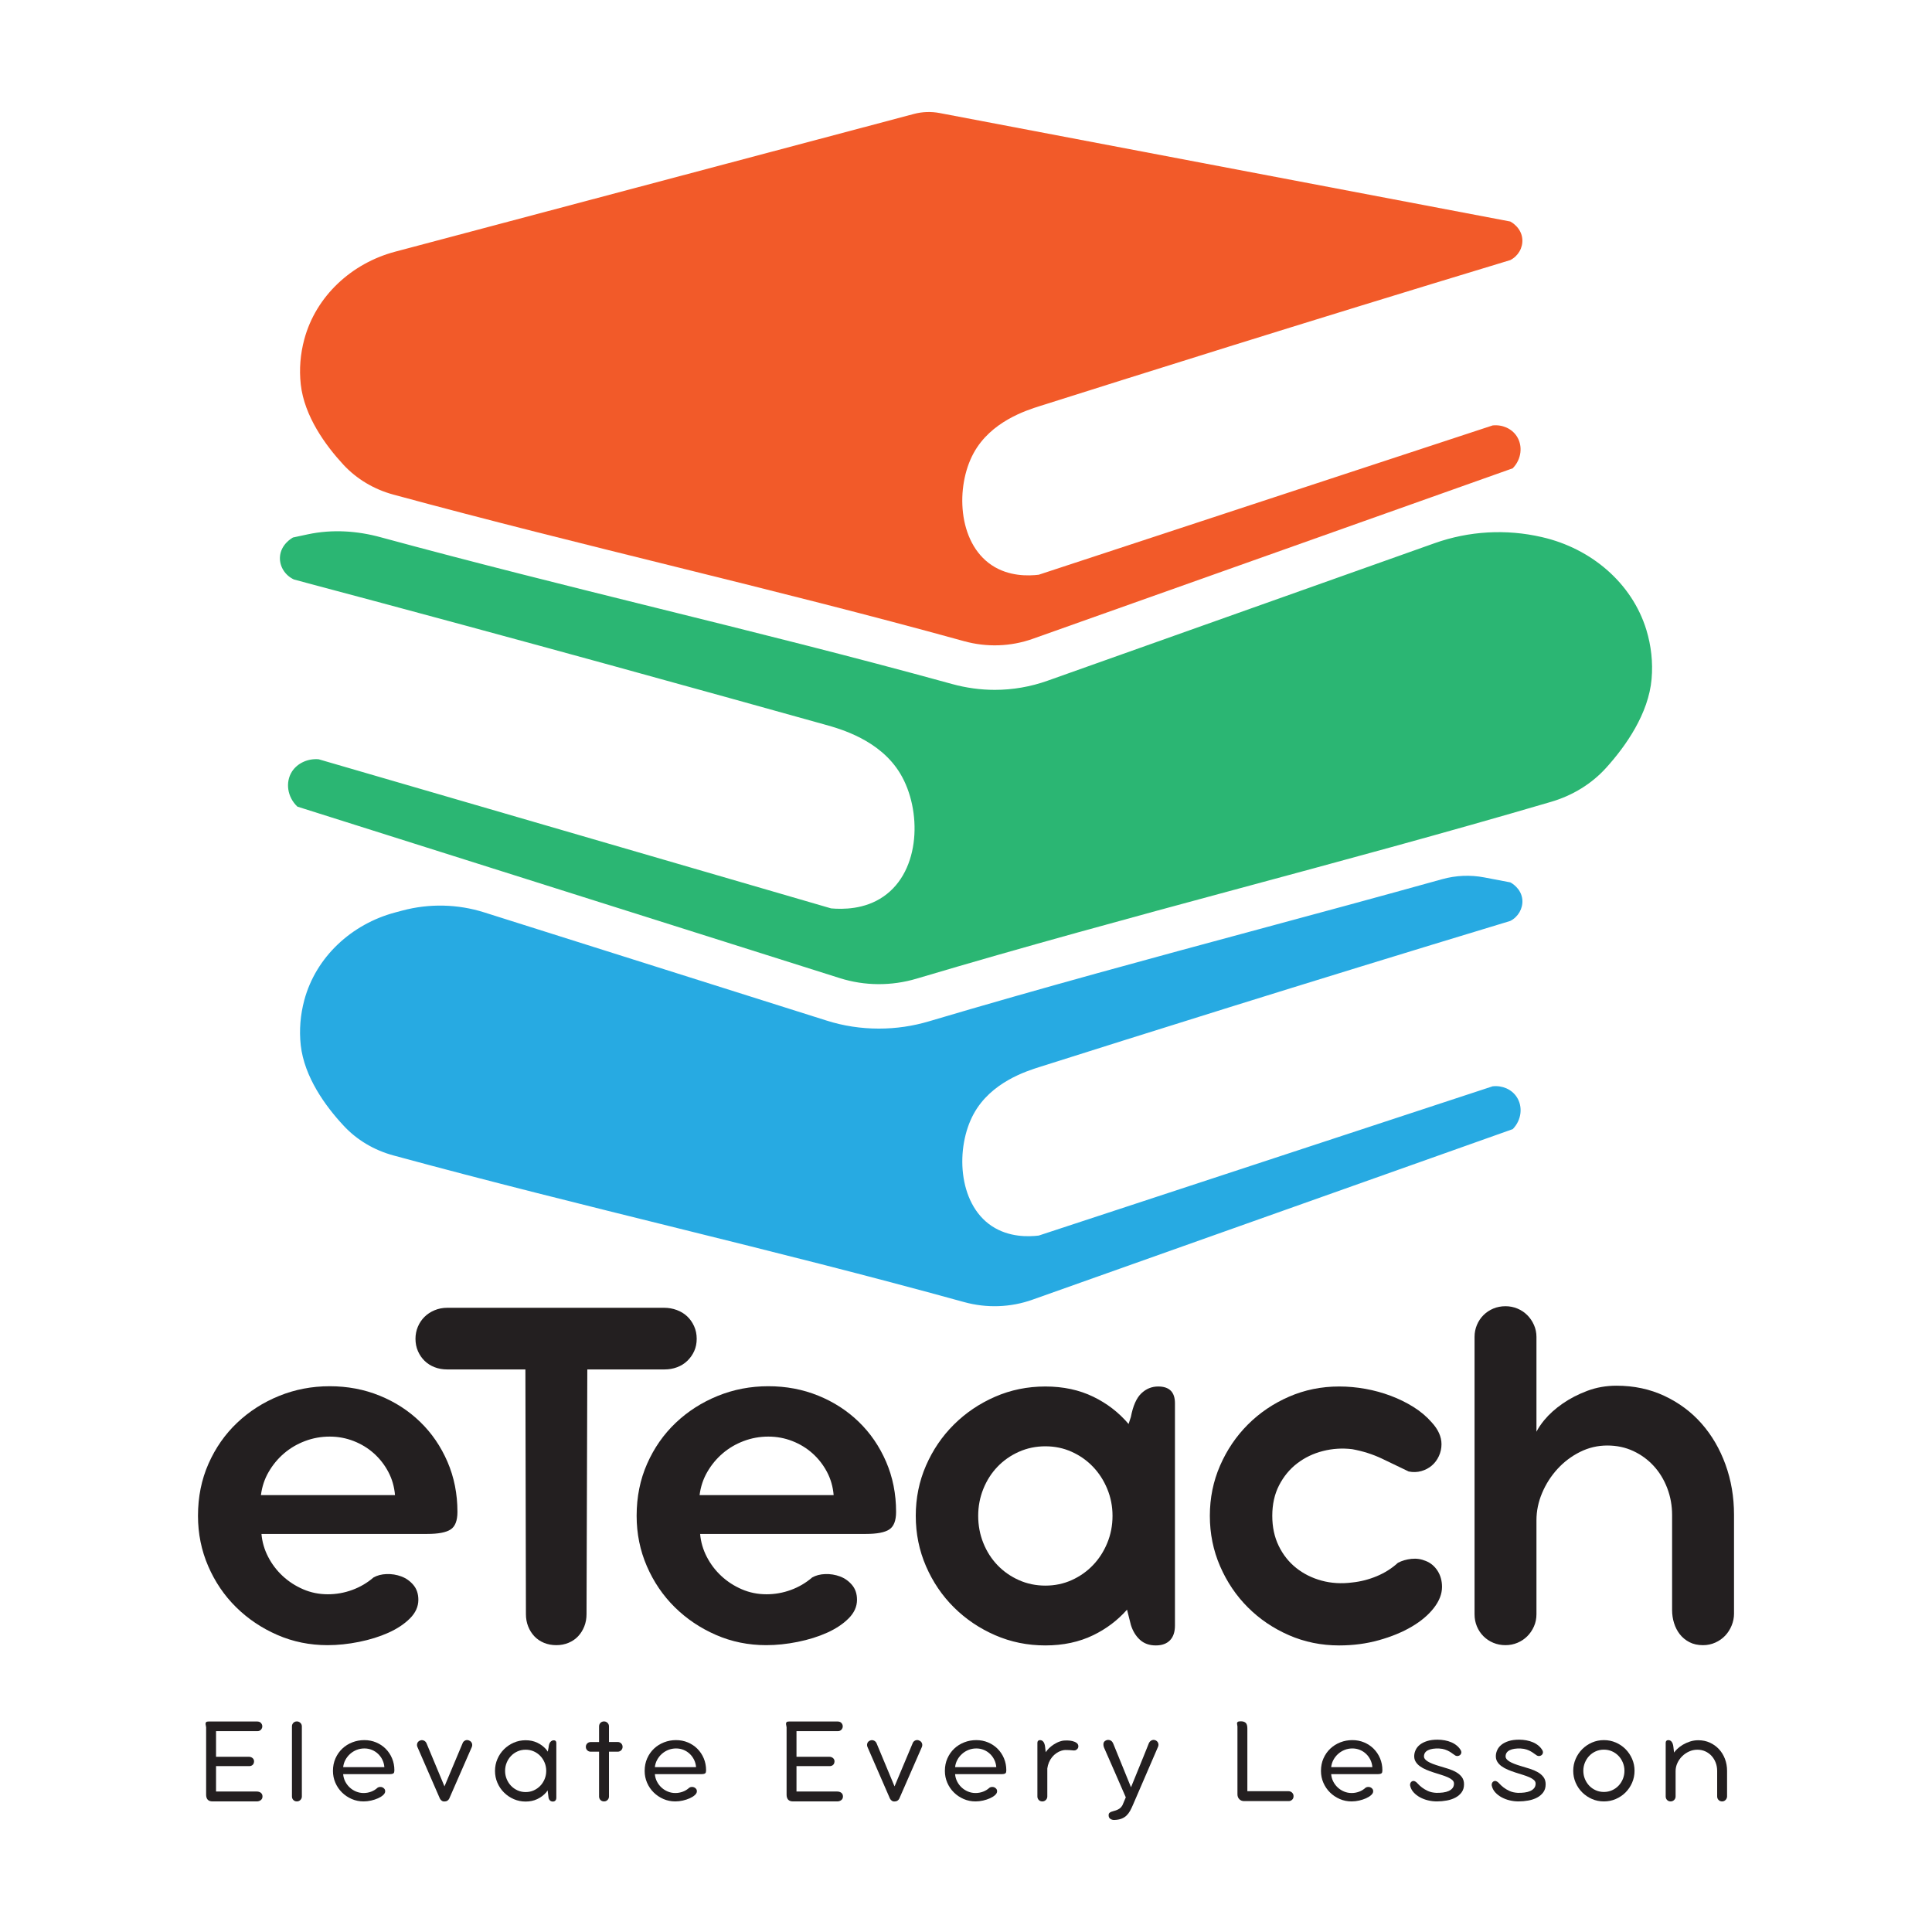 <?xml version="1.0" encoding="UTF-8"?><svg id="Layer_1" xmlns="http://www.w3.org/2000/svg" width="512" height="512" viewBox="0 0 512 512"><path d="M109.547,420.03c-.881-1.043-1.947-1.796-3.198-2.26-1.252-.463-2.55-.671-3.894-.625-1.345.046-2.503.347-3.476.904-1.669,1.437-3.546,2.538-5.631,3.302-2.086.765-4.241,1.147-6.466,1.147-2.318,0-4.497-.44-6.536-1.321-2.04-.88-3.848-2.051-5.422-3.511-1.577-1.46-2.863-3.152-3.859-5.076-.998-1.923-1.588-3.951-1.773-6.083h43.94c2.92,0,4.982-.394,6.188-1.182,1.205-.788,1.808-2.34,1.808-4.658,0-4.773-.881-9.2-2.642-13.279-1.762-4.078-4.171-7.601-7.231-10.568-3.059-2.966-6.639-5.284-10.741-6.953-4.102-1.669-8.517-2.503-13.245-2.503s-9.201.858-13.418,2.573c-4.218,1.715-7.926,4.091-11.124,7.126-3.198,3.037-5.725,6.652-7.578,10.846-1.854,4.195-2.781,8.794-2.781,13.8,0,4.728.904,9.177,2.711,13.349s4.275,7.799,7.404,10.88c3.129,3.083,6.767,5.527,10.915,7.335,4.147,1.808,8.586,2.711,13.313,2.711,2.688,0,5.469-.29,8.343-.869,2.873-.579,5.468-1.39,7.787-2.433,2.317-1.043,4.217-2.305,5.701-3.789,1.483-1.483,2.225-3.129,2.225-4.936,0-1.575-.441-2.885-1.321-3.928ZM71.205,390.065c1.088-1.877,2.444-3.511,4.067-4.902,1.622-1.39,3.476-2.479,5.561-3.268,2.086-.788,4.264-1.182,6.535-1.182,2.225,0,4.346.395,6.362,1.182,2.016.789,3.8,1.877,5.353,3.268,1.552,1.391,2.827,3.024,3.824,4.902.996,1.877,1.587,3.928,1.772,6.153h-35.527c.278-2.225.961-4.276,2.051-6.153Z" style="fill:#231f20;"/><path d="M155.642,362.916h20.44c1.205,0,2.329-.197,3.372-.591,1.043-.394,1.947-.961,2.711-1.704.765-.741,1.367-1.599,1.808-2.572.44-.973.661-2.062.661-3.268,0-1.205-.232-2.317-.695-3.337-.464-1.019-1.078-1.888-1.842-2.607-.765-.718-1.681-1.274-2.746-1.669-1.067-.394-2.179-.591-3.337-.591h-57.496c-1.206,0-2.33.221-3.372.661-1.043.441-1.936,1.032-2.677,1.773-.742.742-1.321,1.611-1.738,2.607-.417.998-.625,2.051-.625,3.164,0,1.206.219,2.306.661,3.302.44.997,1.031,1.855,1.772,2.572.741.719,1.622,1.275,2.642,1.669,1.019.394,2.131.591,3.337.591h20.718l.139,64.866c0,1.159.197,2.236.591,3.233.394.997.939,1.866,1.634,2.607.696.742,1.54,1.321,2.538,1.738.996.417,2.096.625,3.302.625,1.158,0,2.235-.208,3.233-.625.996-.417,1.842-.996,2.538-1.738.695-.741,1.239-1.61,1.634-2.607.393-.997.591-2.074.591-3.233l.208-64.866Z" style="fill:#231f20;"/><path d="M235.664,405.325c1.205-.788,1.808-2.34,1.808-4.658,0-4.773-.881-9.2-2.642-13.279-1.762-4.078-4.171-7.601-7.231-10.568-3.059-2.966-6.64-5.284-10.741-6.953-4.103-1.669-8.517-2.503-13.245-2.503s-9.201.858-13.418,2.573c-4.218,1.715-7.925,4.091-11.123,7.126-3.198,3.037-5.725,6.652-7.578,10.846-1.855,4.195-2.781,8.794-2.781,13.8,0,4.728.904,9.177,2.711,13.349,1.808,4.171,4.276,7.799,7.405,10.88,3.128,3.083,6.766,5.527,10.915,7.335,4.148,1.808,8.586,2.711,13.314,2.711,2.688,0,5.469-.29,8.343-.869,2.873-.579,5.469-1.39,7.787-2.433,2.317-1.043,4.217-2.305,5.701-3.789,1.483-1.483,2.225-3.129,2.225-4.936,0-1.575-.441-2.885-1.321-3.928-.881-1.043-1.947-1.796-3.198-2.26-1.252-.463-2.549-.671-3.893-.625-1.345.046-2.503.347-3.476.904-1.669,1.437-3.546,2.538-5.632,3.302s-4.241,1.147-6.466,1.147c-2.318,0-4.496-.44-6.535-1.321-2.04-.88-3.848-2.051-5.423-3.511-1.576-1.46-2.862-3.152-3.859-5.076-.997-1.923-1.588-3.951-1.773-6.083h43.94c2.92,0,4.982-.394,6.188-1.182ZM185.398,396.218c.278-2.225.961-4.276,2.051-6.153,1.088-1.877,2.444-3.511,4.067-4.902,1.622-1.39,3.476-2.479,5.562-3.268,2.085-.788,4.264-1.182,6.535-1.182,2.225,0,4.345.395,6.361,1.182,2.016.789,3.8,1.877,5.354,3.268,1.552,1.391,2.827,3.024,3.824,4.902.996,1.877,1.587,3.928,1.773,6.153h-35.527Z" style="fill:#231f20;"/><path d="M306.926,367.435c-1.715,0-3.21.615-4.484,1.842-1.275,1.228-2.19,3.303-2.746,6.223l-.611,1.875c-2.573-3.037-5.693-5.449-9.366-7.229-3.731-1.808-7.96-2.711-12.688-2.711s-9.166.904-13.314,2.711c-4.149,1.808-7.787,4.265-10.915,7.37-3.129,3.106-5.597,6.733-7.404,10.88-1.808,4.149-2.712,8.586-2.712,13.314s.904,9.177,2.712,13.349,4.275,7.811,7.404,10.915c3.128,3.106,6.766,5.561,10.915,7.369,4.148,1.808,8.586,2.712,13.314,2.712s8.957-.904,12.688-2.712c3.482-1.687,6.463-3.947,8.957-6.765l1.02,4.054c.509,1.623,1.309,2.932,2.398,3.928,1.088.996,2.491,1.495,4.206,1.495,1.622,0,2.873-.452,3.754-1.356.88-.904,1.321-2.213,1.321-3.928v-58.887c0-2.966-1.484-4.45-4.45-4.45ZM293.438,408.906c-.928,2.248-2.19,4.206-3.789,5.875-1.599,1.669-3.476,2.989-5.631,3.963-2.155.973-4.484,1.46-6.987,1.46s-4.844-.487-7.022-1.46c-2.179-.974-4.067-2.294-5.667-3.963-1.599-1.669-2.85-3.627-3.754-5.875-.904-2.248-1.356-4.646-1.356-7.196,0-2.503.452-4.877,1.356-7.127.904-2.248,2.155-4.206,3.754-5.875,1.6-1.669,3.487-2.99,5.667-3.963,2.178-.973,4.519-1.46,7.022-1.46s4.832.487,6.987,1.46,4.032,2.294,5.631,3.963,2.861,3.627,3.789,5.875c.927,2.249,1.391,4.623,1.391,7.127,0,2.549-.464,4.948-1.391,7.196Z" style="fill:#231f20;"/><path d="M341.584,433.344c4.147,1.808,8.586,2.712,13.313,2.712,3.708,0,7.219-.464,10.533-1.391,3.313-.927,6.21-2.121,8.69-3.581,2.478-1.46,4.438-3.117,5.875-4.971,1.435-1.853,2.155-3.708,2.155-5.561,0-1.622-.395-3.047-1.182-4.276-.789-1.228-1.831-2.097-3.129-2.607-1.206-.509-2.468-.695-3.789-.556-1.321.139-2.515.487-3.581,1.043-1.623,1.484-3.488,2.666-5.597,3.546-2.109.881-4.275,1.437-6.5,1.669-2.874.372-5.586.208-8.135-.487-2.549-.695-4.797-1.818-6.744-3.372-1.947-1.553-3.488-3.499-4.623-5.84-1.136-2.34-1.703-4.994-1.703-7.96,0-3.059.602-5.758,1.808-8.1,1.205-2.34,2.804-4.276,4.797-5.805,1.993-1.53,4.264-2.618,6.814-3.268,2.549-.648,5.144-.81,7.787-.487,2.781.511,5.376,1.333,7.787,2.468,2.409,1.136,4.797,2.283,7.161,3.441,1.158.232,2.271.198,3.337-.104,1.065-.301,1.992-.788,2.781-1.46.788-.671,1.414-1.505,1.877-2.503.463-.996.696-2.051.696-3.163,0-1.992-.881-3.939-2.642-5.84-1.345-1.529-2.944-2.873-4.797-4.032-1.855-1.158-3.859-2.143-6.014-2.955-2.155-.81-4.392-1.425-6.709-1.843-2.318-.417-4.635-.625-6.953-.625-4.728,0-9.166.904-13.313,2.711-4.149,1.808-7.776,4.265-10.881,7.37-3.106,3.106-5.562,6.733-7.37,10.88-1.808,4.149-2.711,8.586-2.711,13.314s.904,9.177,2.711,13.349,4.264,7.811,7.37,10.915c3.104,3.106,6.732,5.561,10.881,7.369Z" style="fill:#231f20;"/><path d="M457.272,388.118c-1.507-4.148-3.616-7.763-6.327-10.846-2.712-3.082-5.991-5.527-9.838-7.335-3.848-1.808-8.088-2.711-12.723-2.711-2.735,0-5.308.452-7.718,1.355-2.41.904-4.588,2.028-6.535,3.372-1.947,1.345-3.581,2.816-4.902,4.415-.879,1.065-1.551,2.079-2.051,3.051v-25.125c0-1.112-.221-2.166-.66-3.163-.441-.996-1.032-1.865-1.773-2.607-.742-.741-1.611-1.321-2.607-1.738-.998-.417-2.051-.625-3.163-.625-1.159,0-2.237.208-3.233.625-.998.417-1.867.998-2.607,1.738-.742.742-1.321,1.611-1.738,2.607-.417.997-.626,2.051-.626,3.163v73.487c0,1.159.208,2.236.626,3.233.417.997.996,1.866,1.738,2.607.741.742,1.61,1.321,2.607,1.738.996.417,2.074.625,3.233.625,1.112,0,2.166-.208,3.163-.625.996-.417,1.865-.996,2.607-1.738.741-.741,1.331-1.61,1.773-2.607.44-.997.66-2.074.66-3.233v-24.89c0-2.457.498-4.867,1.495-7.231.996-2.364,2.352-4.484,4.067-6.362,1.714-1.877,3.708-3.383,5.979-4.519,2.271-1.135,4.681-1.703,7.231-1.703,2.503,0,4.797.486,6.883,1.46,2.086.973,3.894,2.294,5.423,3.963,1.53,1.669,2.723,3.627,3.581,5.875.857,2.249,1.287,4.623,1.287,7.127v25.168c0,1.206.173,2.364.521,3.477.348,1.112.857,2.098,1.53,2.955.671.858,1.518,1.554,2.538,2.086,1.019.532,2.225.799,3.615.799,1.158,0,2.248-.232,3.268-.695,1.019-.462,1.888-1.078,2.607-1.842.718-.765,1.286-1.657,1.704-2.677.417-1.019.626-2.062.626-3.128v-26.211c0-4.728-.754-9.165-2.26-13.313Z" style="fill:#231f20;"/><path d="M69.097,475.087c-.144-.11-.31-.191-.498-.241s-.388-.075-.598-.075h-10.748v-6.729h8.789c.321,0,.595-.086.822-.258.227-.171.368-.401.423-.69.055-.221.058-.426.008-.614s-.138-.349-.266-.482-.28-.238-.457-.316c-.177-.077-.365-.116-.565-.116h-8.755v-6.795h10.898c.455,0,.795-.134,1.022-.401s.34-.56.34-.878-.116-.61-.349-.878c-.232-.268-.581-.401-1.046-.401h-12.805c-.334,0-.557.053-.668.158-.112.105-.168.241-.168.407,0,.155.022.318.066.49s.072.335.083.491v17.857c0,.565.139,1.003.418,1.313.279.31.713.466,1.305.466h11.702c.398,0,.75-.113,1.055-.341.305-.227.457-.551.457-.972,0-.232-.042-.429-.124-.59-.084-.161-.197-.296-.341-.407Z" style="fill:#231f20;"/><path d="M78.683,456.197c-.388,0-.704.127-.947.382-.244.255-.366.565-.366.93v18.574c0,.365.122.676.366.93.244.255.559.382.947.382.354,0,.661-.127.922-.382.26-.254.39-.565.39-.93v-18.574c0-.365-.13-.675-.39-.93-.261-.255-.568-.382-.922-.382Z" style="fill:#231f20;"/><path d="M102.216,463.449c-.714-.714-1.556-1.276-2.525-1.687-.969-.409-2.013-.614-3.132-.614s-2.182.196-3.189.589c-1.008.394-1.892.947-2.65,1.662-.759.714-1.362,1.573-1.811,2.575s-.673,2.113-.673,3.331c0,1.119.213,2.168.64,3.148.426.981,1.011,1.836,1.752,2.567s1.603,1.31,2.583,1.736c.981.426,2.029.64,3.148.64.653,0,1.318-.078,1.994-.232.675-.155,1.29-.357,1.844-.606.553-.249,1.005-.534,1.354-.856.349-.321.523-.648.523-.98,0-.277-.074-.504-.224-.681-.149-.177-.327-.308-.531-.391-.206-.083-.424-.113-.657-.091-.232.022-.432.089-.598.199-.498.465-1.069.817-1.711,1.055-.643.238-1.302.357-1.977.357-.72,0-1.395-.133-2.027-.398s-1.191-.625-1.678-1.08c-.487-.454-.883-.982-1.188-1.586-.305-.604-.485-1.248-.54-1.935h12.111c.321,0,.579-.017.772-.05.193-.033.341-.088.44-.166s.166-.183.199-.316.05-.299.05-.498c0-1.13-.205-2.182-.615-3.157s-.972-1.819-1.686-2.534ZM90.944,468.308c.077-.698.28-1.346.606-1.944.326-.598.742-1.121,1.246-1.57.504-.449,1.077-.8,1.72-1.055.643-.254,1.324-.382,2.043-.382.709,0,1.373.127,1.994.382.62.255,1.165.606,1.637,1.055.471.449.853.972,1.147,1.57.293.598.467,1.246.523,1.944h-10.915Z" style="fill:#231f20;"/><path d="M124.794,461.563c-.116-.122-.257-.216-.423-.282-.166-.089-.338-.139-.515-.149-.177-.011-.344.014-.498.075-.155.061-.299.149-.432.266-.133.116-.232.257-.299.424l-4.835,11.513-4.785-11.48c-.167-.333-.415-.562-.748-.69-.333-.127-.665-.114-.997.042-.354.155-.585.401-.69.739-.105.338-.08.673.075,1.005l5.931,13.623c.133.255.315.454.548.598.232.144.487.193.764.149.221.011.44-.05.656-.183.216-.133.385-.321.507-.565l5.981-13.673c.066-.166.102-.335.108-.507.005-.171-.022-.335-.083-.49-.061-.155-.149-.293-.266-.415Z" style="fill:#231f20;"/><path d="M146.732,461.198c-.31,0-.598.141-.864.423-.266.283-.432.795-.498,1.537l-.203,1.043c-.153-.213-.289-.44-.462-.636-.653-.736-1.437-1.318-2.351-1.744-.914-.427-1.93-.64-3.049-.64s-2.168.213-3.148.64c-.98.426-1.841,1.008-2.583,1.744-.742.737-1.327,1.598-1.753,2.583s-.64,2.038-.64,3.157.213,2.171.64,3.156c.426.986,1.011,1.847,1.753,2.583.742.737,1.603,1.318,2.583,1.745.981.426,2.03.64,3.148.64s2.135-.213,3.049-.64,1.697-1.008,2.351-1.745c.157-.177.279-.385.419-.577l.246,1.931c.066.322.197.573.391.756.194.183.446.274.756.274.277,0,.498-.089.665-.266.167-.177.249-.427.249-.748v-14.52c0-.465-.232-.698-.698-.698ZM144.332,471.473c-.283.681-.667,1.277-1.155,1.786s-1.063.914-1.728,1.212c-.665.299-1.379.449-2.144.449-.764,0-1.478-.149-2.143-.449-.665-.299-1.24-.703-1.728-1.212-.488-.509-.873-1.105-1.155-1.786s-.424-1.404-.424-2.168c0-.775.142-1.504.424-2.185.282-.682.667-1.277,1.155-1.786.487-.509,1.063-.911,1.728-1.205s1.379-.44,2.143-.44c.765,0,1.479.147,2.144.44s1.24.695,1.728,1.205.872,1.105,1.155,1.786c.282.681.423,1.409.423,2.185,0,.764-.141,1.487-.423,2.168Z" style="fill:#231f20;"/><path d="M163.695,461.646l-2.309.005v-4.142c0-.365-.127-.675-.382-.93s-.565-.382-.931-.382c-.388,0-.703.127-.947.382s-.366.565-.366.93v4.148l-2.209.005c-.365,0-.673.121-.922.361-.249.241-.374.547-.374.918,0,.354.124.656.374.906.249.249.557.373.922.373h2.209v11.862c0,.365.122.676.366.93.244.255.559.382.947.382.366,0,.676-.127.931-.382.255-.254.382-.565.382-.93v-11.862h2.309c.177,0,.346-.033.507-.1.16-.066.299-.158.415-.274.117-.117.207-.252.274-.407.066-.155.1-.321.1-.498,0-.377-.127-.686-.382-.93s-.56-.366-.914-.366Z" style="fill:#231f20;"/><path d="M184.82,463.449c-.714-.714-1.557-1.276-2.525-1.687-.969-.409-2.013-.614-3.132-.614s-2.182.196-3.19.589c-1.008.394-1.891.947-2.65,1.662s-1.362,1.573-1.81,2.575c-.449,1.002-.673,2.113-.673,3.331,0,1.119.213,2.168.64,3.148.426.981,1.01,1.836,1.752,2.567.742.731,1.603,1.31,2.583,1.736s2.029.64,3.148.64c.653,0,1.318-.078,1.994-.232.675-.155,1.29-.357,1.844-.606.553-.249,1.005-.534,1.354-.856.349-.321.523-.648.523-.98,0-.277-.074-.504-.224-.681-.149-.177-.327-.308-.532-.391s-.424-.113-.656-.091c-.232.022-.432.089-.598.199-.498.465-1.069.817-1.711,1.055-.643.238-1.302.357-1.977.357-.72,0-1.395-.133-2.027-.398-.631-.266-1.19-.625-1.678-1.08-.487-.454-.883-.982-1.188-1.586-.305-.604-.484-1.248-.54-1.935h12.111c.321,0,.579-.017.772-.05.193-.033.341-.088.44-.166s.166-.183.199-.316.05-.299.05-.498c0-1.13-.205-2.182-.615-3.157-.41-.975-.972-1.819-1.686-2.534ZM173.547,468.308c.077-.698.279-1.346.606-1.944.326-.598.742-1.121,1.246-1.57.504-.449,1.077-.8,1.72-1.055.642-.254,1.324-.382,2.043-.382.709,0,1.373.127,1.994.382.62.255,1.165.606,1.637,1.055.47.449.853.972,1.146,1.57s.468,1.246.523,1.944h-10.915Z" style="fill:#231f20;"/><path d="M222.923,475.087c-.144-.11-.31-.191-.498-.241s-.388-.075-.598-.075h-10.749v-6.729h8.789c.321,0,.595-.086.822-.258.227-.171.368-.401.423-.69.056-.221.059-.426.008-.614-.05-.189-.138-.349-.266-.482s-.28-.238-.457-.316c-.177-.077-.365-.116-.565-.116h-8.755v-6.795h10.898c.454,0,.794-.134,1.022-.401s.341-.56.341-.878-.116-.61-.349-.878c-.232-.268-.581-.401-1.046-.401h-12.804c-.335,0-.557.053-.668.158-.112.105-.168.241-.168.407,0,.155.022.318.067.49.044.172.072.335.083.491v17.857c0,.565.14,1.003.418,1.313.279.31.714.466,1.305.466h11.702c.398,0,.75-.113,1.055-.341.305-.227.457-.551.457-.972,0-.232-.042-.429-.124-.59s-.197-.296-.341-.407Z" style="fill:#231f20;"/><path d="M244.064,461.563c-.116-.122-.257-.216-.424-.282-.166-.089-.338-.139-.515-.149-.178-.011-.344.014-.498.075-.155.061-.299.149-.432.266s-.232.257-.299.424l-4.835,11.513-4.785-11.48c-.166-.333-.415-.562-.748-.69s-.665-.114-.997.042c-.354.155-.584.401-.69.739-.105.338-.08.673.075,1.005l5.931,13.623c.133.255.315.454.548.598.233.144.488.193.764.149.222.011.44-.05.656-.183.216-.133.385-.321.507-.565l5.981-13.673c.066-.166.102-.335.108-.507.005-.171-.022-.335-.083-.49s-.149-.293-.266-.415Z" style="fill:#231f20;"/><path d="M264.383,463.449c-.714-.714-1.557-1.276-2.525-1.687-.969-.409-2.013-.614-3.132-.614s-2.182.196-3.19.589c-1.008.394-1.891.947-2.649,1.662-.759.714-1.363,1.573-1.811,2.575-.449,1.002-.673,2.113-.673,3.331,0,1.119.213,2.168.64,3.148.426.981,1.01,1.836,1.752,2.567.742.731,1.603,1.31,2.583,1.736s2.029.64,3.148.64c.653,0,1.318-.078,1.994-.232.675-.155,1.29-.357,1.844-.606.553-.249,1.005-.534,1.354-.856.349-.321.523-.648.523-.98,0-.277-.075-.504-.224-.681s-.327-.308-.532-.391c-.205-.083-.424-.113-.656-.091-.232.022-.432.089-.598.199-.498.465-1.069.817-1.711,1.055-.643.238-1.302.357-1.978.357-.72,0-1.395-.133-2.027-.398-.631-.266-1.19-.625-1.678-1.08-.487-.454-.883-.982-1.188-1.586-.305-.604-.484-1.248-.54-1.935h12.111c.321,0,.579-.017.772-.05.194-.033.341-.088.441-.166.1-.078.166-.183.199-.316.033-.133.05-.299.05-.498,0-1.13-.205-2.182-.615-3.157-.41-.975-.972-1.819-1.686-2.534ZM253.11,468.308c.077-.698.279-1.346.606-1.944s.742-1.121,1.246-1.57,1.077-.8,1.72-1.055c.642-.254,1.323-.382,2.043-.382.709,0,1.373.127,1.994.382.62.255,1.165.606,1.637,1.055.47.449.853.972,1.146,1.57s.468,1.246.523,1.944h-10.915Z" style="fill:#231f20;"/><path d="M285.316,461.896c-.305-.222-.673-.385-1.105-.49-.432-.105-.883-.161-1.354-.166s-.866.014-1.188.058c-.609.122-1.174.318-1.695.59s-.983.57-1.387.897-.75.662-1.038,1.005c-.169.2-.305.384-.424.558l-.142-1.239c-.033-.376-.094-.692-.183-.947-.089-.254-.196-.457-.324-.606s-.263-.254-.407-.315-.293-.091-.449-.091c-.222,0-.393.06-.515.183-.122.122-.183.293-.183.515v14.238c0,.365.122.676.366.93.244.255.559.382.947.382.354,0,.662-.127.922-.382.26-.254.391-.565.391-.93v-7.426c.077-.576.227-1.122.448-1.637.222-.515.498-.974.831-1.379.333-.404.711-.753,1.138-1.046.426-.293.878-.512,1.354-.656.343-.111.684-.169,1.022-.175.337-.005.667.003.988.025.232.011.429.024.59.041.161.017.299.031.415.042.116.011.224.017.324.017s.21-.017.333-.05c.21-.078.393-.208.548-.391.155-.183.233-.401.233-.656,0-.377-.152-.675-.457-.897Z" style="fill:#231f20;"/><path d="M306.614,461.455c-.116-.105-.235-.185-.357-.241-.222-.1-.427-.142-.615-.125-.189.017-.36.066-.515.15-.155.083-.288.189-.398.315-.111.127-.199.263-.266.407-.022.055-.144.363-.366.922-.221.56-.537,1.343-.946,2.351-.41,1.008-.903,2.221-1.479,3.638-.576,1.418-1.224,3.007-1.944,4.768l-4.685-11.513c-.189-.487-.471-.8-.848-.939-.377-.139-.737-.13-1.08.025-.41.189-.637.465-.681.831-.044.365.011.742.166,1.13,1.074,2.448,2.033,4.629,2.874,6.545.354.82.703,1.623,1.047,2.409.343.787.65,1.49.922,2.11.271.621.573,1.312.905,2.077l-.897,2.11c-.189.333-.407.593-.656.781-.249.189-.51.338-.781.449-.272.111-.54.2-.806.266-.266.066-.504.141-.715.224s-.379.191-.507.324c-.127.133-.191.321-.191.565,0,.454.155.784.465.989.31.205.665.302,1.063.29.764-.033,1.404-.152,1.919-.357.515-.205.952-.482,1.312-.831.359-.349.669-.759.93-1.23.26-.471.512-.994.756-1.57l6.629-15.351c.1-.221.146-.426.141-.615-.006-.188-.044-.36-.116-.515-.072-.155-.166-.285-.283-.39Z" style="fill:#231f20;"/><path d="M342.367,475.02c-.127-.11-.269-.193-.424-.249-.155-.055-.304-.083-.449-.083h-10.932v-16.63c0-.709-.144-1.202-.432-1.478-.288-.277-.72-.415-1.296-.415-.41,0-.681.05-.815.149-.133.1-.199.233-.199.399,0,.133.019.269.058.407.039.139.059.28.059.424v17.959c0,.521.16.95.481,1.288.321.338.742.512,1.263.523h11.845c.321,0,.615-.116.881-.349.266-.232.399-.559.399-.98,0-.21-.042-.396-.125-.557-.083-.161-.188-.296-.315-.407Z" style="fill:#231f20;"/><path d="M364.048,463.449c-.714-.714-1.557-1.276-2.525-1.687-.969-.409-2.013-.614-3.132-.614s-2.182.196-3.19.589c-1.008.394-1.891.947-2.65,1.662s-1.362,1.573-1.81,2.575c-.449,1.002-.673,2.113-.673,3.331,0,1.119.213,2.168.64,3.148.426.981,1.01,1.836,1.752,2.567.742.731,1.603,1.31,2.583,1.736s2.029.64,3.148.64c.653,0,1.318-.078,1.994-.232.675-.155,1.29-.357,1.844-.606.553-.249,1.005-.534,1.354-.856.349-.321.523-.648.523-.98,0-.277-.074-.504-.224-.681-.149-.177-.327-.308-.532-.391s-.424-.113-.656-.091c-.232.022-.432.089-.598.199-.498.465-1.069.817-1.711,1.055-.643.238-1.302.357-1.977.357-.72,0-1.395-.133-2.027-.398-.631-.266-1.19-.625-1.678-1.08-.487-.454-.883-.982-1.188-1.586-.305-.604-.484-1.248-.54-1.935h12.111c.321,0,.579-.017.772-.05.193-.033.341-.088.44-.166s.166-.183.199-.316.05-.299.05-.498c0-1.13-.205-2.182-.615-3.157-.41-.975-.972-1.819-1.686-2.534ZM352.776,468.308c.077-.698.279-1.346.606-1.944.326-.598.742-1.121,1.246-1.57.504-.449,1.077-.8,1.72-1.055.642-.254,1.324-.382,2.043-.382.709,0,1.373.127,1.994.382.62.255,1.165.606,1.637,1.055.47.449.853.972,1.146,1.57s.468,1.246.523,1.944h-10.915Z" style="fill:#231f20;"/><path d="M385.912,469.654c-.614-.354-1.304-.653-2.068-.897-.764-.244-1.528-.476-2.292-.698-1.484-.432-2.553-.856-3.207-1.271-.654-.415-.98-.844-.98-1.288,0-.764.363-1.323,1.088-1.678.726-.354,1.708-.504,2.949-.449.587.033,1.099.124,1.537.274s.822.321,1.155.515.628.391.889.59.501.365.723.498c.199.1.407.136.623.108s.404-.102.565-.224c.161-.122.274-.285.34-.49.067-.205.056-.424-.033-.656-.266-.509-.621-.953-1.063-1.329s-.939-.684-1.487-.922c-.548-.238-1.138-.415-1.77-.531-.631-.117-1.274-.175-1.927-.175-1.074,0-1.994.122-2.758.366s-1.393.56-1.886.947c-.493.388-.861.831-1.105,1.329-.244.498-.382.997-.415,1.496-.044.631.072,1.182.349,1.653.276.471.659.883,1.146,1.238s1.046.665,1.678.93c.631.266,1.282.507,1.952.723.67.216,1.329.424,1.977.623.648.2,1.227.41,1.736.631.509.222.919.468,1.23.739.31.272.465.59.465.956,0,.476-.127.875-.382,1.196-.255.322-.598.579-1.03.773-.432.194-.93.327-1.495.398-.565.072-1.163.102-1.794.091-.854-.044-1.587-.207-2.202-.49-.615-.283-1.141-.592-1.578-.931-.438-.337-.795-.662-1.072-.972s-.504-.509-.681-.598c-.188-.122-.373-.174-.556-.158s-.341.078-.474.183c-.133.105-.235.249-.308.432-.072.183-.091.379-.058.59.144.686.451,1.29.922,1.81.471.521,1.038.961,1.703,1.321.665.36,1.384.631,2.16.814.775.183,1.54.274,2.293.274.897,0,1.777-.081,2.642-.241.864-.16,1.633-.42,2.309-.781.676-.36,1.221-.828,1.637-1.404.415-.576.623-1.279.623-2.11,0-.764-.191-1.401-.573-1.911-.382-.509-.88-.941-1.496-1.296Z" style="fill:#231f20;"/><path d="M407.543,469.654c-.615-.354-1.304-.653-2.069-.897-.764-.244-1.528-.476-2.292-.698-1.484-.432-2.554-.856-3.207-1.271-.654-.415-.981-.844-.981-1.288,0-.764.363-1.323,1.088-1.678.725-.354,1.708-.504,2.949-.449.587.033,1.099.124,1.537.274s.823.321,1.155.515c.333.194.628.391.889.59s.501.365.723.498c.199.1.407.136.623.108.216-.028.404-.102.565-.224.161-.122.274-.285.341-.49s.055-.424-.033-.656c-.266-.509-.621-.953-1.063-1.329s-.939-.684-1.487-.922c-.548-.238-1.138-.415-1.769-.531-.631-.117-1.274-.175-1.928-.175-1.074,0-1.993.122-2.758.366-.764.244-1.393.56-1.885.947-.493.388-.862.831-1.105,1.329-.244.498-.382.997-.415,1.496-.045.631.072,1.182.349,1.653.277.471.659.883,1.147,1.238.487.354,1.046.665,1.678.93.631.266,1.282.507,1.952.723.67.216,1.329.424,1.977.623.648.2,1.227.41,1.736.631.51.222.919.468,1.23.739.31.272.465.59.465.956,0,.476-.127.875-.382,1.196-.255.322-.599.579-1.03.773-.432.194-.931.327-1.495.398-.565.072-1.163.102-1.794.091-.853-.044-1.586-.207-2.202-.49-.614-.283-1.141-.592-1.578-.931-.438-.337-.794-.662-1.071-.972s-.504-.509-.681-.598c-.189-.122-.374-.174-.557-.158s-.341.078-.474.183c-.133.105-.235.249-.307.432-.072.183-.091.379-.059.59.144.686.452,1.29.922,1.81.471.521,1.039.961,1.703,1.321.665.36,1.384.631,2.16.814.775.183,1.539.274,2.292.274.897,0,1.778-.081,2.642-.241.864-.16,1.634-.42,2.31-.781.675-.36,1.221-.828,1.636-1.404.415-.576.623-1.279.623-2.11,0-.764-.191-1.401-.573-1.911-.382-.509-.88-.941-1.495-1.296Z" style="fill:#231f20;"/><path d="M430.786,463.54c-.737-.742-1.598-1.326-2.583-1.753-.986-.426-2.038-.639-3.157-.639s-2.168.213-3.148.639c-.981.427-1.842,1.011-2.583,1.753-.742.742-1.327,1.606-1.753,2.592-.427.986-.64,2.033-.64,3.14,0,1.119.213,2.171.64,3.156.426.986,1.011,1.847,1.753,2.583.742.737,1.603,1.318,2.583,1.745.98.426,2.029.64,3.148.64s2.171-.213,3.157-.64,1.847-1.008,2.583-1.745c.736-.736,1.318-1.597,1.744-2.583.426-.985.64-2.038.64-3.156,0-1.107-.213-2.154-.64-3.14s-1.008-1.85-1.744-2.592ZM430.071,471.457c-.282.681-.667,1.276-1.154,1.786-.488.509-1.063.911-1.728,1.204-.665.294-1.379.44-2.143.44s-1.478-.146-2.143-.44c-.665-.293-1.241-.695-1.728-1.204-.487-.51-.872-1.105-1.154-1.786-.283-.681-.424-1.409-.424-2.185,0-.765.141-1.487.424-2.168.282-.681.667-1.276,1.154-1.786s1.063-.911,1.728-1.205,1.379-.44,2.143-.44,1.478.147,2.143.44,1.24.695,1.728,1.205c.487.509.872,1.105,1.154,1.786.283.681.424,1.404.424,2.168,0,.775-.141,1.503-.424,2.185Z" style="fill:#231f20;"/><path d="M455.553,463.557c-.679-.731-1.483-1.31-2.414-1.736-.931-.427-1.955-.64-3.074-.64-.753,0-1.476.111-2.168.332-.692.222-1.332.507-1.919.856-.587.349-1.107.745-1.562,1.188-.308.3-.556.597-.777.892l-.153-1.341c-.033-.376-.094-.692-.183-.947-.089-.254-.197-.457-.324-.606-.127-.149-.263-.254-.407-.315s-.293-.091-.448-.091c-.222,0-.394.06-.515.183-.122.122-.183.293-.183.515v14.238c0,.365.122.676.366.93.243.255.559.382.947.382.354,0,.662-.127.922-.382.26-.254.39-.565.39-.93v-6.729c0-.742.16-1.456.482-2.143.321-.687.747-1.29,1.279-1.811s1.144-.936,1.836-1.246,1.415-.465,2.168-.465c.765,0,1.468.147,2.11.44.642.293,1.196.695,1.661,1.205.465.509.828,1.105,1.088,1.786.26.681.39,1.409.39,2.185v6.762c0,.377.126.692.377.947.251.255.565.382.944.382.201,0,.382-.042.543-.124.162-.084.298-.189.41-.316.112-.127.198-.269.259-.424.061-.155.092-.31.092-.465v-6.795c0-1.107-.187-2.154-.56-3.14s-.899-1.844-1.578-2.575Z" style="fill:#231f20;"/><path d="M242.186,30.2c-45.827,12.168-91.655,24.337-137.483,36.505-11.501,3.054-20.973,11.735-24.063,23.226-1.038,3.86-1.38,7.889-.936,11.916.93,8.43,6.551,16.163,11.269,21.27,3.554,3.848,8.18,6.571,13.234,7.945,51.467,13.988,99.528,24.569,151.299,38.861,5.973,1.649,12.32,1.452,18.159-.622,42.404-15.063,84.808-30.128,127.212-45.191,2.356-2.385,2.74-5.985,1.065-8.522-1.338-2.026-3.821-3.118-6.381-2.842-40.096,13.189-80.193,26.377-120.289,39.565-2.703.321-7.9.501-12.451-2.53-9.063-6.037-9.633-20.868-4.793-29.719,4.566-8.349,13.904-11.302,17.577-12.464,24.383-7.71,68.086-21.544,124.634-38.669,2.103-1.069,3.365-3.264,3.196-5.539-.232-3.14-3.055-4.617-3.196-4.687-50.414-9.582-100.827-19.166-151.24-28.749-2.26-.43-4.588-.346-6.812.244Z" style="fill:#f25a29;"/><path d="M401.944,290.716c1.681,2.536,1.297,6.13-1.061,8.518-42.41,15.06-84.82,30.121-127.23,45.181-5.835,2.092-12.171,2.298-18.155.648-51.753-14.294-99.822-24.874-151.279-38.873-5.068-1.384-9.696-4.096-13.232-7.957-4.746-5.099-10.345-12.821-11.288-21.251-.442-4.037-.089-8.075.943-11.935,3.095-11.494,12.556-20.158,24.049-23.224l1.934-.517c7.134-1.906,14.664-1.737,21.706.488l90.652,28.645c4.51,1.445,9.196,2.151,13.942,2.151,4.509,0,8.988-.649,13.32-1.946,29.767-8.842,59.003-16.739,87.296-24.373,15.906-4.294,32.17-8.684,48.641-13.277,3.628-1.012,7.455-1.181,11.154-.475,2.297.438,4.594.877,6.899,1.315.148.059,2.977,1.533,3.213,4.686.147,2.269-1.121,4.48-3.213,5.54-56.556,17.123-100.233,30.945-124.637,38.667-3.654,1.15-12.996,4.097-17.565,12.467-4.832,8.842-4.273,23.667,4.775,29.708,4.569,3.035,9.755,2.859,12.467,2.534,40.082-13.173,80.193-26.377,120.275-39.551,2.564-.295,5.07.796,6.395,2.829Z" style="fill:#27aae2;"/><path d="M437.693,179.903c-.794,9.224-6.837,17.8-11.995,23.517-3.861,4.303-8.96,7.398-14.559,9.049-57.205,16.8-110.725,29.767-168.255,46.89-6.631,1.974-13.734,1.944-20.337-.148-47.921-15.149-95.812-30.297-143.733-45.445-2.682-2.534-3.242-6.454-1.445-9.283,1.445-2.241,4.215-3.507,7.073-3.272,45.268,13.175,90.538,26.349,135.807,39.522,3.035.265,8.872.325,13.852-3.124,9.99-6.837,10.197-23.018,4.509-32.537-5.335-8.958-15.886-11.905-20.04-13.055-27.497-7.663-76.834-21.456-140.641-38.431-2.387-1.091-3.861-3.448-3.743-5.925.177-3.448,3.301-5.127,3.448-5.217,1.316-.283,2.634-.564,3.953-.844,6.448-1.369,13.098-.944,19.45.82.029.008.058.016.087.024,24.756,6.72,49.07,12.762,72.589,18.597,25.464,6.307,51.812,12.851,78.66,20.247,3.655,1.002,7.457,1.533,11.259,1.533,4.773,0,9.489-.825,13.969-2.416l102.594-36.456c9.102-3.234,18.938-3.794,28.352-1.626.049.011.097.022.146.034,12.967,2.976,23.814,12.143,27.616,24.579,1.268,4.185,1.769,8.577,1.384,12.969Z" style="fill:#2bb673;"/></svg>